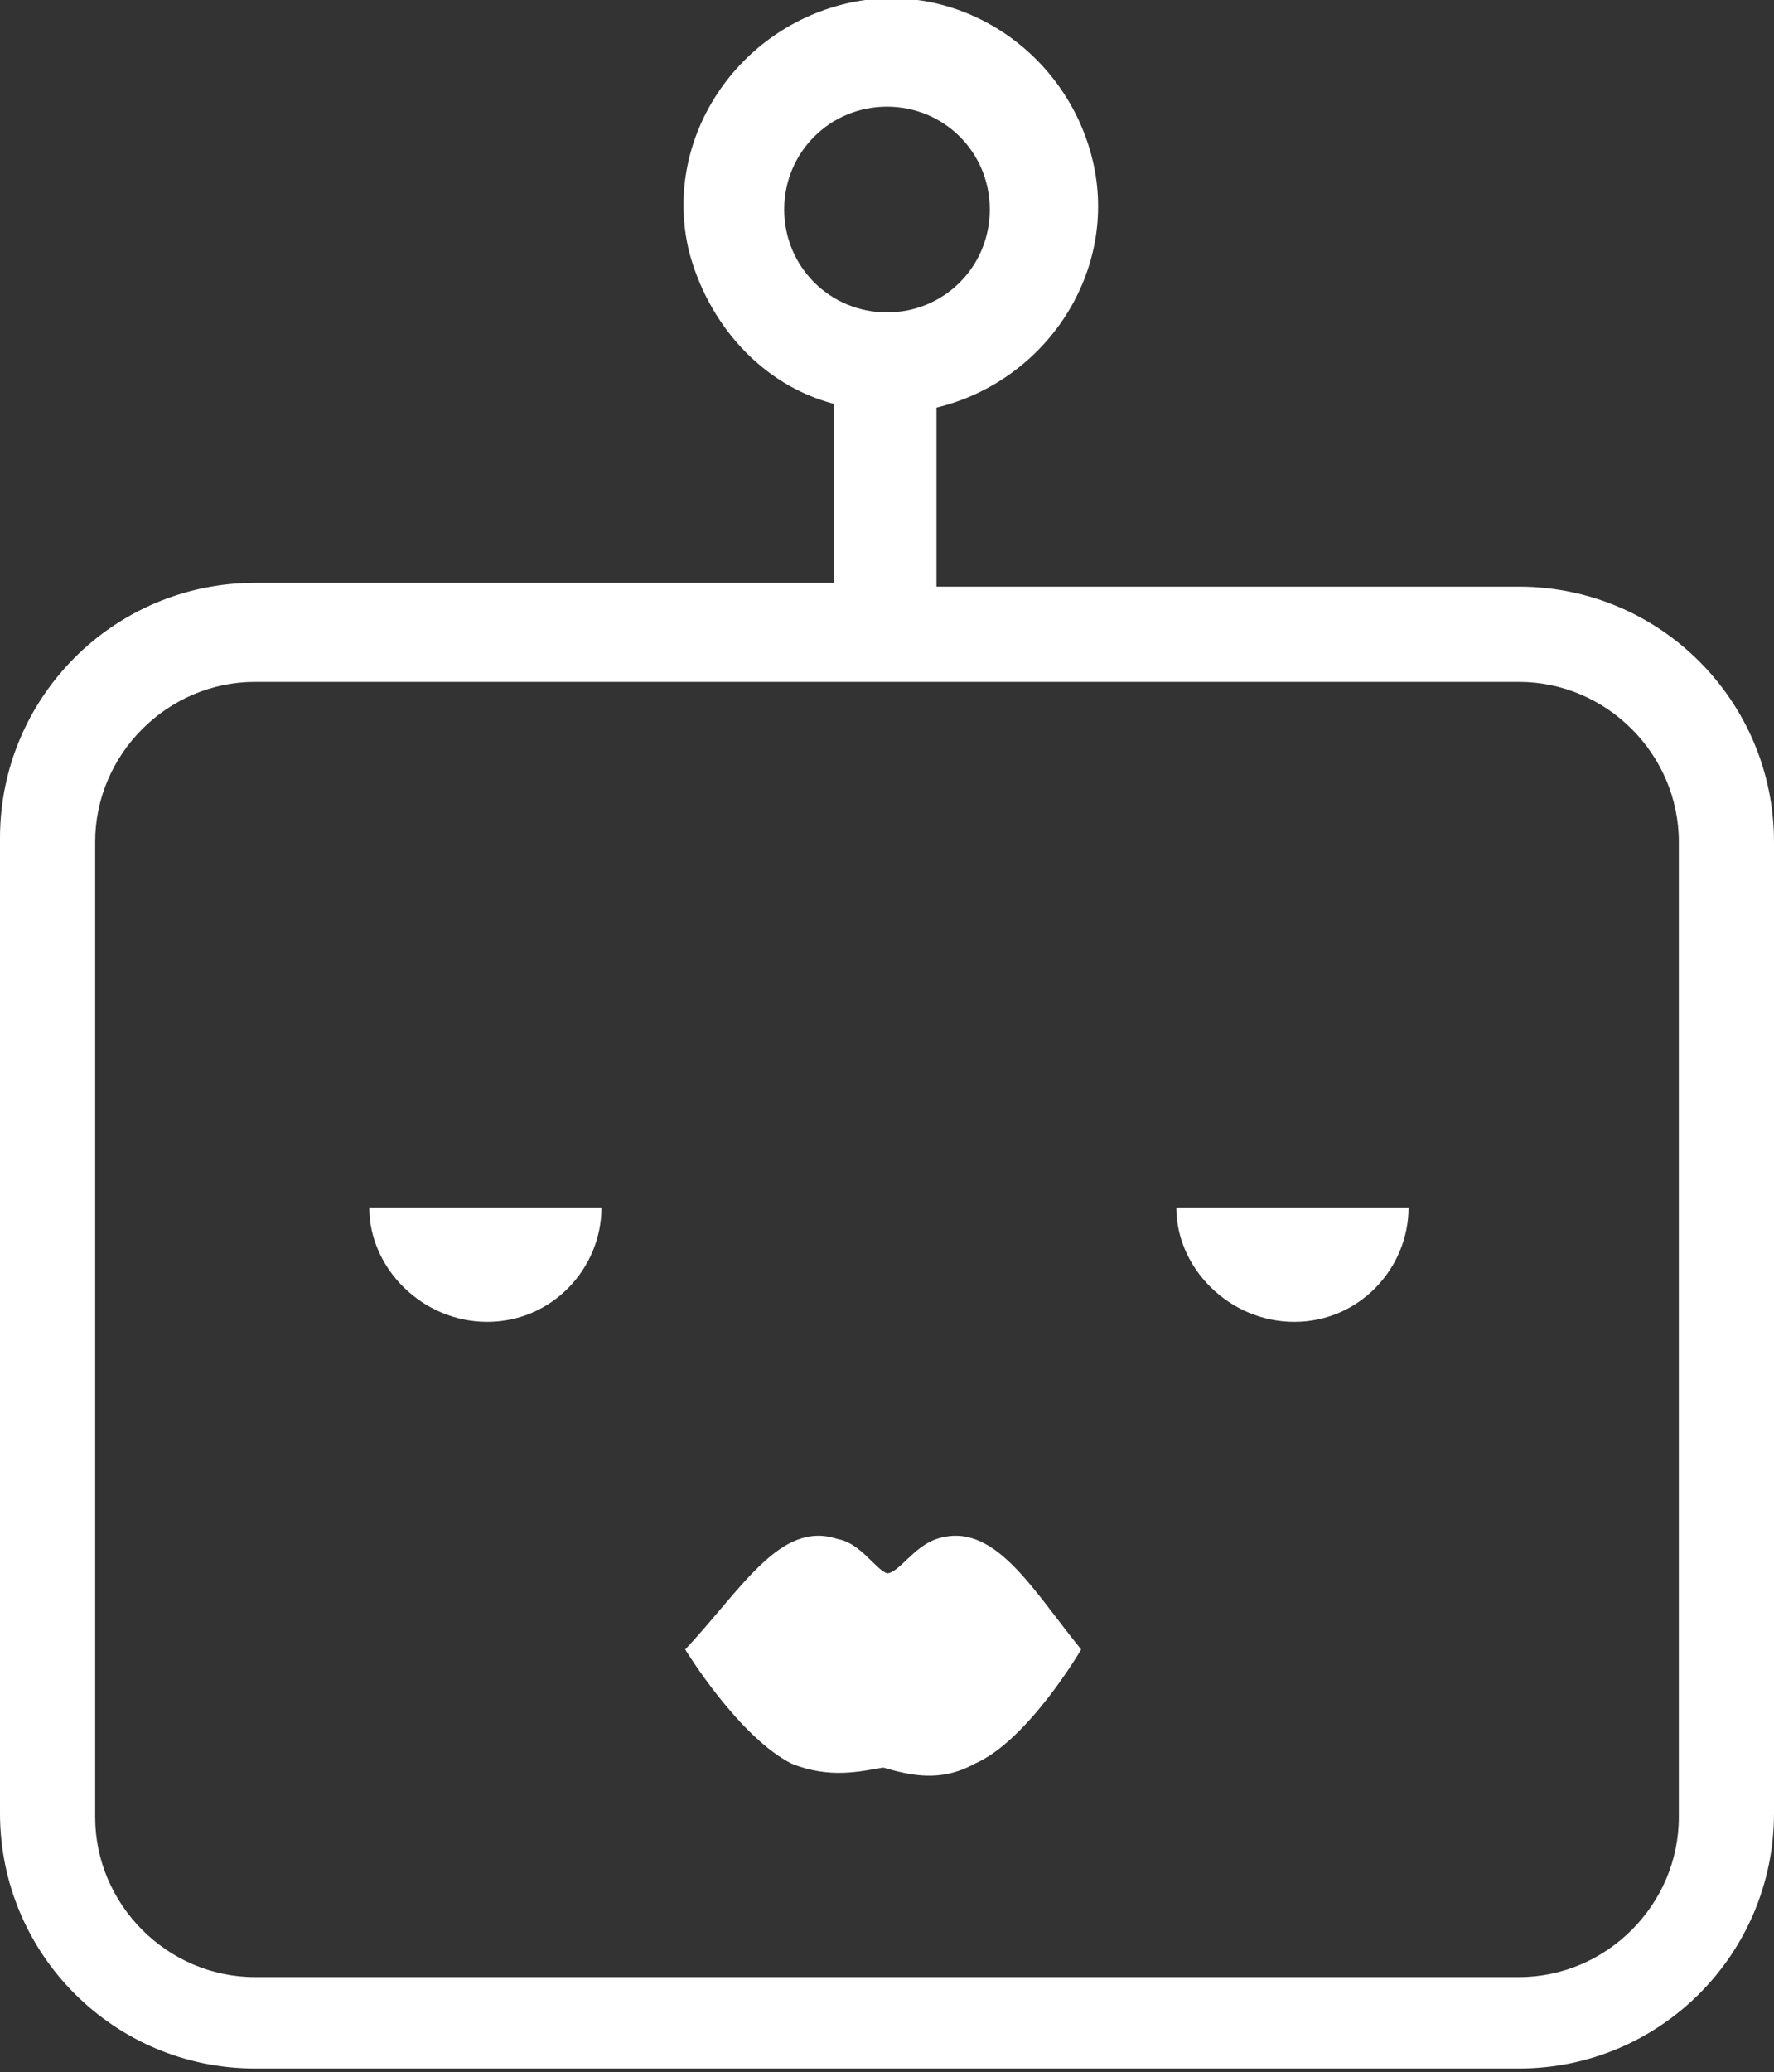 <svg xmlns="http://www.w3.org/2000/svg" width="46.6" height="54.4">
  <rect width="100%" height="100%" fill="#333333" stroke="none"/>
  <path fill="#fff" d="M24.6 40.4c-.6.2-1 .9-1.3.9-.3-.1-.7-.8-1.3-.9-1.5-.5-2.5 1.3-4 2.9 0 0 1.4 2.3 2.8 3 1 .4 1.8.2 2.4.1.7.2 1.5.4 2.4-.1 1.4-.6 2.8-3 2.8-3-1.3-1.6-2.3-3.4-3.8-2.9z"/>
  <path fill="#fff" d="M39.9 15.4H24.6v-4.7c2.9-.7 4.8-3.6 4.1-6.5S25.1-.6 22.2.1c-2.9.7-4.8 3.6-4.1 6.5.5 1.9 1.9 3.5 3.8 4v4.7H6.7C3 15.3 0 18.3 0 22v25.6c0 3.7 3 6.7 6.7 6.7h33.2c3.7 0 6.7-3 6.7-6.7V22.1c0-3.7-3-6.7-6.7-6.7zM20.6 5.5c0-1.5 1.2-2.7 2.7-2.7S26 4 26 5.5c0 1.5-1.2 2.7-2.7 2.7S20.6 7 20.6 5.5zm23.5 42.2c0 2.3-1.9 4.2-4.2 4.2H6.7c-2.3 0-4.2-1.9-4.2-4.2V22.1c0-2.3 1.9-4.2 4.2-4.2h33.2c2.3 0 4.2 1.9 4.2 4.2v25.6z"/>
  <path fill="#fff" d="M12.8 34.7c1.7 0 3-1.4 3-3H9.7c0 1.6 1.4 3 3.1 3zm21.2 0c1.7 0 3-1.4 3-3h-6.1c0 1.6 1.4 3 3.1 3z"/>
</svg>